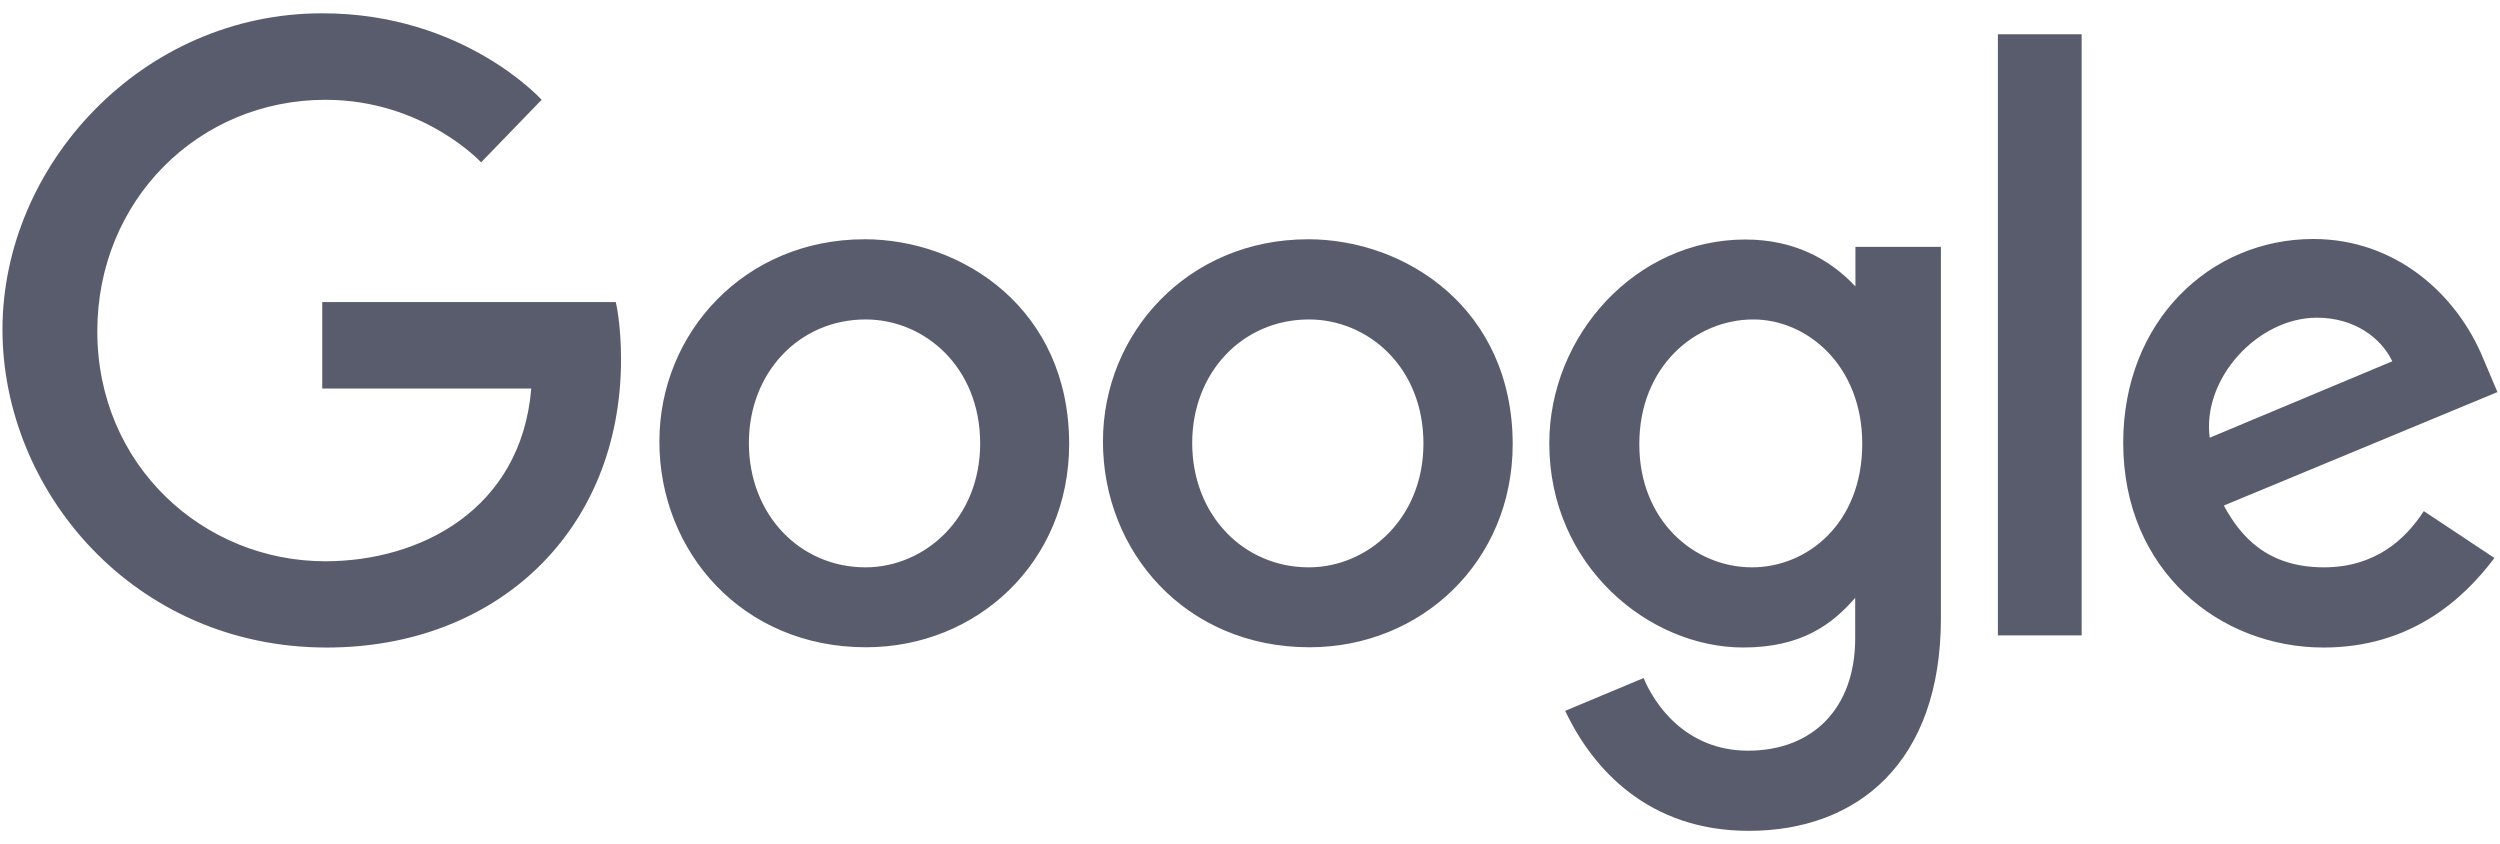 <svg viewBox="0 0 77 26" width="77" height="26" fill="none" xmlns="http://www.w3.org/2000/svg"><path d="M18.965 9.303h-9.04v2.664h6.438c-.31 3.728-3.417 5.32-6.345 5.32-3.752 0-7.021-2.95-7.021-7.083 0-4.03 3.114-7.13 7.029-7.13C13.039 3.074 14.818 5 14.818 5l1.864-1.926S14.29.41 9.932.41C4.372.402.076 5.086.076 10.15c0 4.963 4.039 9.794 9.988 9.794 5.235 0 9.064-3.588 9.064-8.885 0-1.111-.163-1.764-.163-1.756ZM26.624 7.37c-3.682 0-6.315 2.873-6.315 6.228 0 3.402 2.555 6.338 6.361 6.338 3.44 0 6.26-2.633 6.26-6.26 0-4.163-3.285-6.307-6.306-6.307Zm.038 2.469c1.81 0 3.527 1.46 3.527 3.821 0 2.307-1.71 3.814-3.534 3.814-2.004 0-3.589-1.608-3.589-3.83 0-2.182 1.562-3.805 3.596-3.805ZM40.285 7.37c-3.681 0-6.314 2.873-6.314 6.228 0 3.402 2.555 6.338 6.36 6.338 3.441 0 6.26-2.633 6.26-6.26-.007-4.163-3.285-6.307-6.306-6.307Zm.031 2.469c1.81 0 3.526 1.46 3.526 3.821 0 2.307-1.708 3.814-3.533 3.814-2.004 0-3.589-1.608-3.589-3.83 0-2.182 1.561-3.805 3.596-3.805ZM53.753 7.377c-3.378 0-6.035 2.96-6.035 6.276 0 3.782 3.076 6.29 5.973 6.29 1.794 0 2.742-.714 3.449-1.53v1.243c0 2.167-1.313 3.465-3.301 3.465-1.919 0-2.882-1.43-3.216-2.237l-2.415 1.01c.854 1.809 2.578 3.696 5.654 3.696 3.355 0 5.918-2.112 5.918-6.547V7.603h-2.633v1.219c-.815-.87-1.926-1.445-3.394-1.445Zm.249 2.462c1.654 0 3.355 1.414 3.355 3.83 0 2.453-1.693 3.805-3.394 3.805-1.802 0-3.472-1.46-3.472-3.783-.008-2.407 1.732-3.852 3.51-3.852ZM71.251 7.361c-3.184 0-5.856 2.532-5.856 6.276 0 3.953 2.983 6.307 6.167 6.307 2.656 0 4.287-1.453 5.266-2.758l-2.175-1.444c-.566.877-1.506 1.732-3.075 1.732-1.764 0-2.579-.971-3.084-1.903l8.427-3.495-.434-1.025c-.824-2.012-2.72-3.69-5.236-3.69Zm.11 2.424c1.149 0 1.972.613 2.322 1.343l-5.624 2.354c-.24-1.826 1.484-3.697 3.301-3.697ZM64.114 1.055h-2.579V19.57h2.58V1.055Z" fill="#585C6D"/></svg>